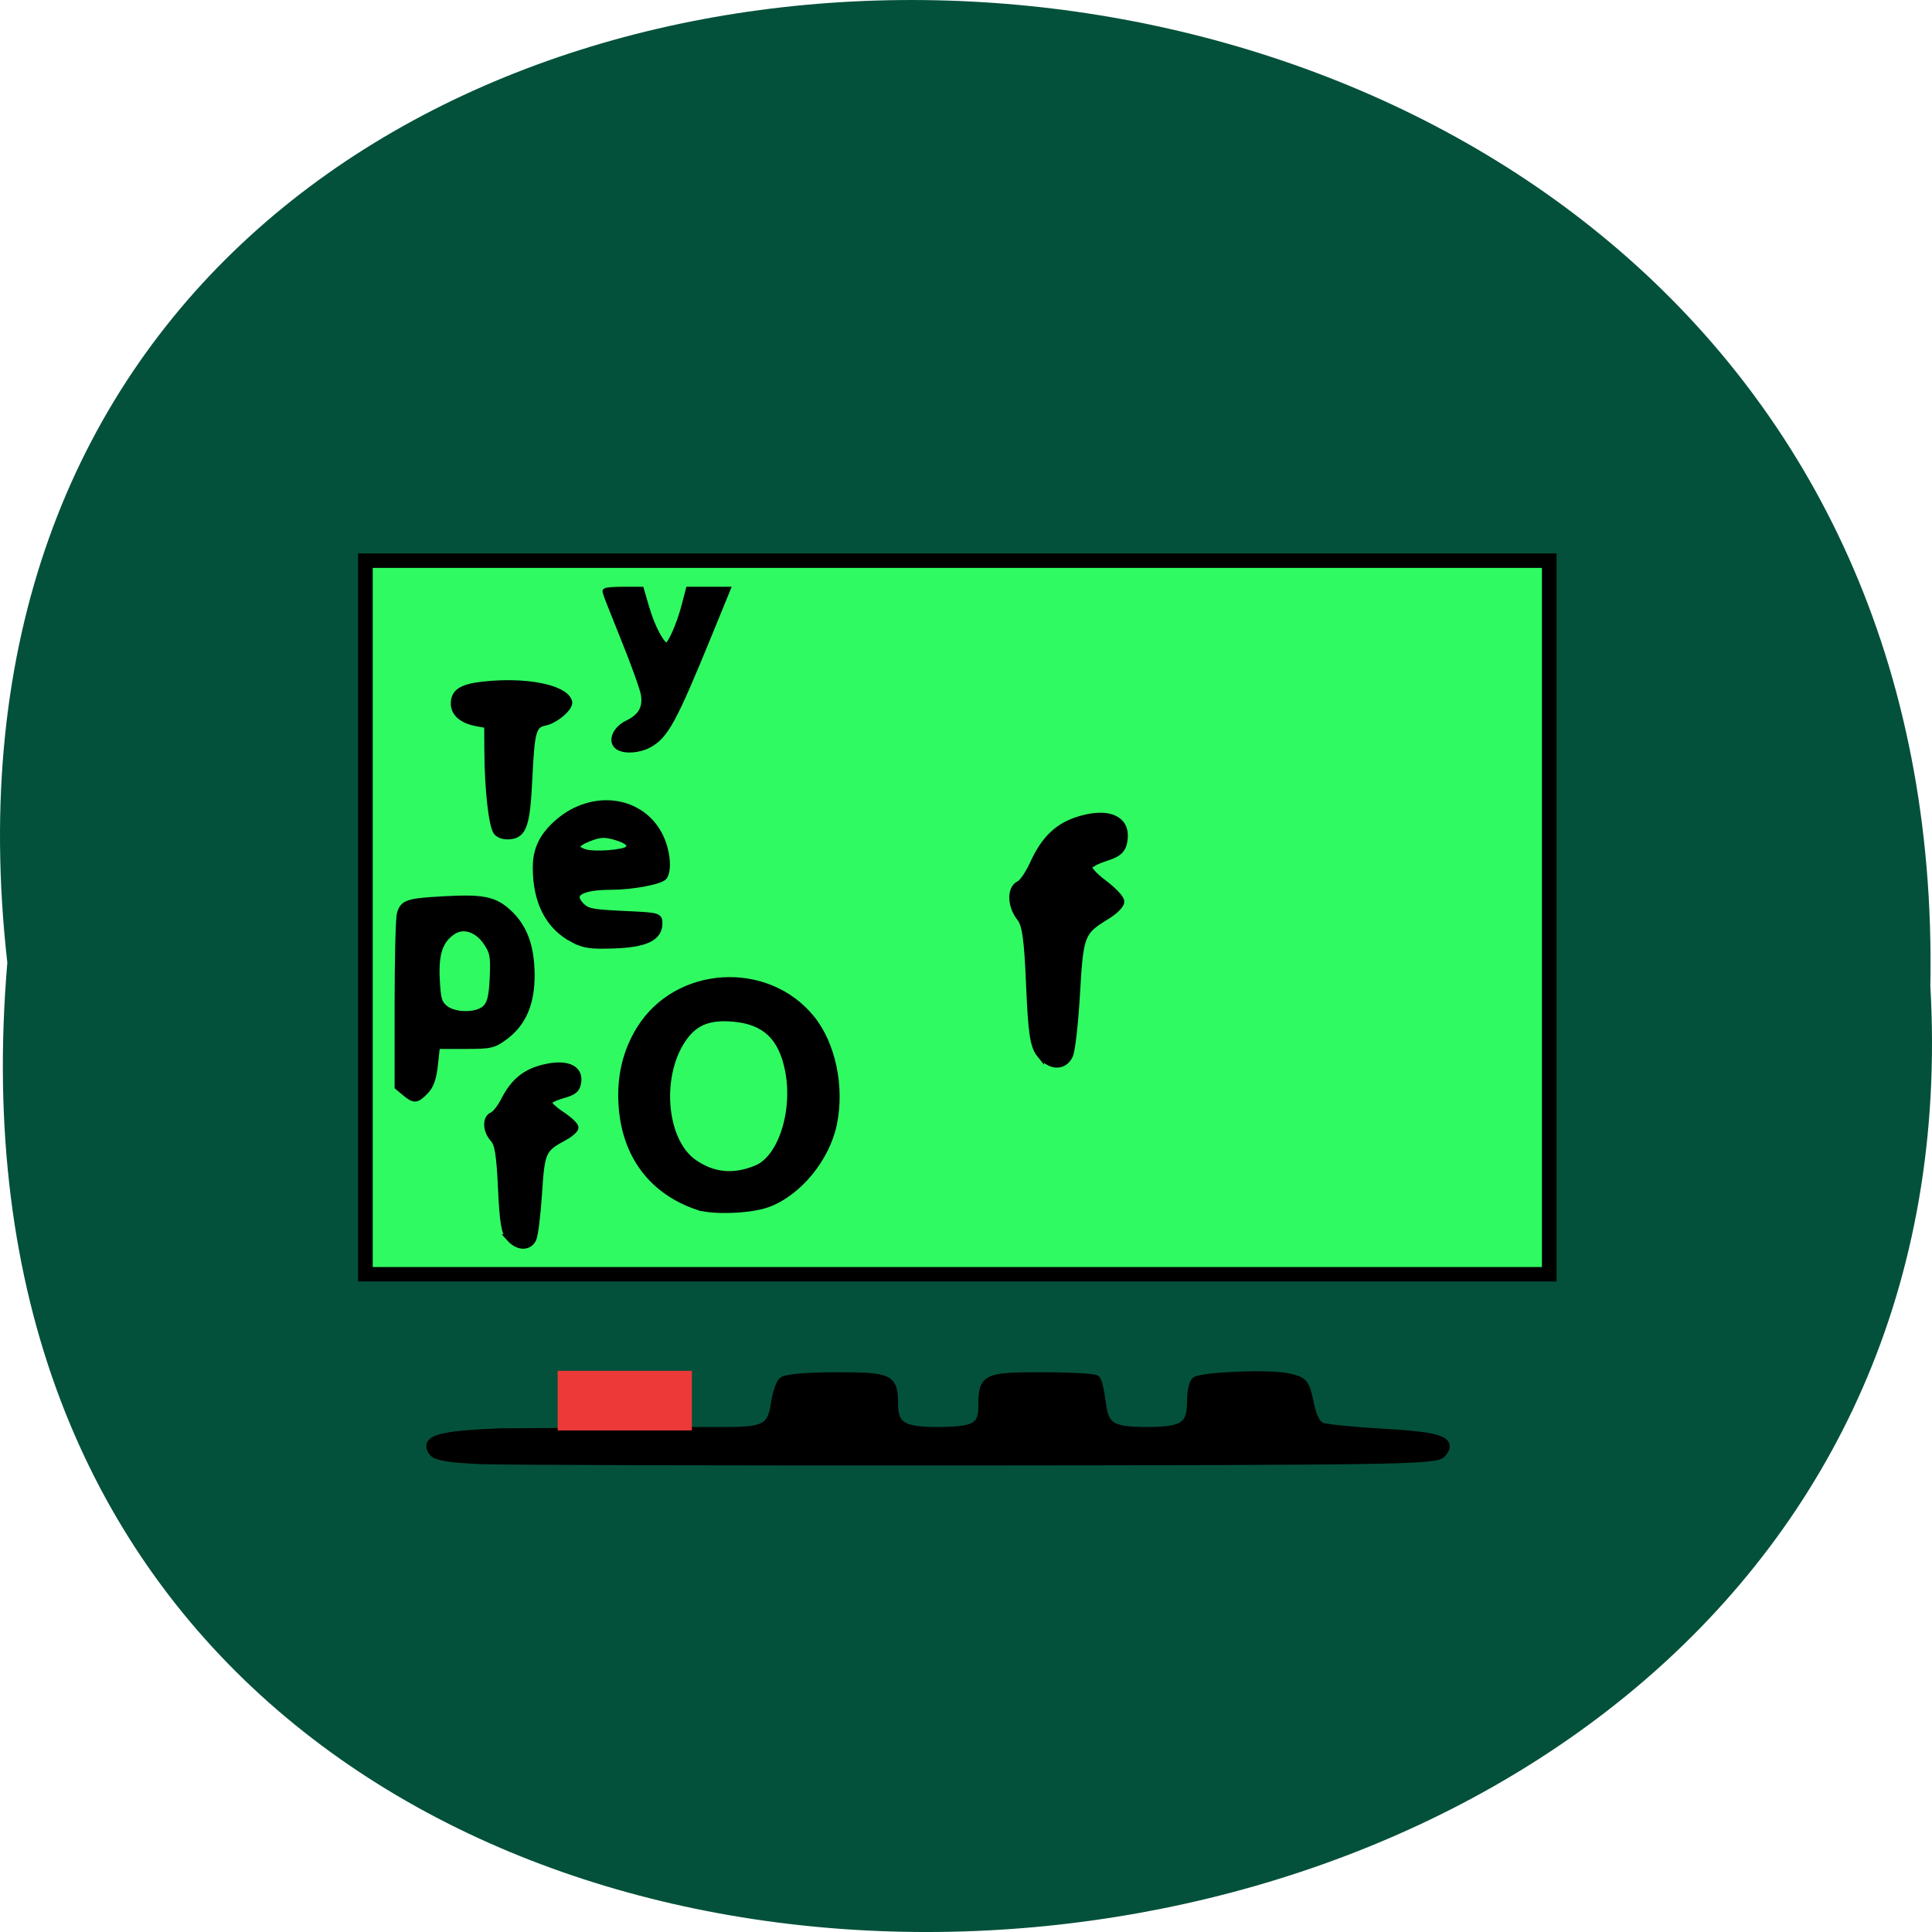 <svg xmlns="http://www.w3.org/2000/svg" xmlns:xlink="http://www.w3.org/1999/xlink" viewBox="0 0 256 256"><defs><path d="m 245.46 129.52 l -97.89 -96.9 c -5.556 -5.502 -16.222 -11.873 -23.7 -14.16 l -39.518 -12.08 c -7.479 -2.286 -18.1 0.391 -23.599 5.948 l -13.441 13.578 c -5.5 5.559 -14.502 14.653 -20 20.21 l -13.44 13.579 c -5.5 5.558 -8.07 16.206 -5.706 23.658 l 12.483 39.39 c 2.363 7.456 8.843 18.06 14.399 23.556 l 97.89 96.9 c 5.558 5.502 14.605 5.455 20.1 -0.101 l 36.26 -36.63 c 5.504 -5.559 14.503 -14.651 20 -20.21 l 36.26 -36.629 c 5.502 -5.56 5.455 -14.606 -0.101 -20.11 z m -178.09 -50.74 c -7.198 0 -13.03 -5.835 -13.03 -13.03 0 -7.197 5.835 -13.03 13.03 -13.03 7.197 0 13.03 5.835 13.03 13.03 -0.001 7.198 -5.836 13.03 -13.03 13.03 z" id="0"/><use id="1" xlink:href="#0"/><clipPath id="2"><use xlink:href="#0"/></clipPath><clipPath clip-path="url(#2)"><use xlink:href="#1"/></clipPath><clipPath clip-path="url(#2)"><use xlink:href="#1"/></clipPath></defs><path d="m 0.971 923.93 c -19.386 -171.78 258.1 -169.4 254.81 3.059 9.145 160.39 -269.93 174.86 -254.81 -3.059 z" fill="#04513b" color="#000" transform="translate(0 -796.36)"/><g transform="matrix(0.788 0 0 0.777 23.99 23.748)"><g stroke="#000"><path d="m 54.77 203.33 c -4.881 -0.165 -7.369 -0.524 -7.877 -1.136 -1.514 -1.824 0.983 -2.511 10.459 -2.877 22.254 -0.088 25.399 -0.251 35.588 -0.204 6.05 0 7.149 -0.613 7.7 -4.295 0.216 -1.441 0.719 -2.948 1.12 -3.348 0.439 -0.439 3.778 -0.727 8.419 -0.727 8.469 0 8.953 0.223 8.972 4.137 0.016 3.355 1.426 4.233 6.799 4.233 6.03 0 7.271 -0.661 7.285 -3.874 0.018 -4.334 0.354 -4.497 9.285 -4.497 4.402 0 8.206 0.201 8.451 0.447 0.246 0.246 0.608 1.753 0.804 3.348 0.481 3.911 1.543 4.575 7.312 4.575 5.721 0 6.951 -0.831 6.951 -4.696 0 -1.425 0.296 -2.774 0.657 -2.997 1.203 -0.743 11.692 -1.134 14.41 -0.537 2.533 0.556 2.716 0.765 3.37 3.838 0.474 2.231 1.104 3.398 2.01 3.723 0.725 0.26 5.068 0.68 9.652 0.932 8.866 0.488 10.937 1.178 9.09 3.03 -0.955 0.956 -8.19 1.067 -72.19 1.114 -39.12 0.029 -74.34 -0.056 -78.26 -0.189 z" transform="matrix(1.07 0 0 1.115 -7.711 -8.402)" stroke-width="1.474"/><path fill="#30fa62" stroke-width="2.464" d="m 30.999 65.05 h 199.07 v 121.69 h -199.07 z"/></g><path fill="#ee3939" stroke="#ee3939" stroke-width="2.341" d="m 64.5 204.38 h 20.227 v 7.823 h -20.227 z"/><g stroke="#000"><g stroke-width="1.05" transform="matrix(1.07 0 0 1.115 -7.711 -8.402)"><path d="m 42.42 147.23 l -1.127 -0.912 v -12.569 c 0 -6.913 0.159 -13.14 0.354 -13.828 0.467 -1.664 1.159 -1.885 6.859 -2.191 6.079 -0.326 7.885 0.017 10.04 1.907 2.502 2.197 3.646 5.108 3.701 9.417 0.056 4.435 -1.271 7.504 -4.146 9.587 -1.787 1.294 -2.216 1.389 -6.317 1.389 h -4.4 l -0.33 2.914 c -0.243 2.149 -0.629 3.214 -1.472 4.056 -1.379 1.379 -1.711 1.403 -3.16 0.23 z m 12.756 -12.975 c 0.686 -0.758 0.947 -1.894 1.068 -4.653 0.141 -3.198 0.022 -3.854 -0.962 -5.304 -1.443 -2.127 -3.683 -2.854 -5.375 -1.746 -2.067 1.354 -2.768 3.36 -2.567 7.34 0.153 3.034 0.345 3.694 1.294 4.463 1.601 1.297 5.328 1.239 6.541 -0.1 z"/><path d="m 68.842 123.77 c -3.84 -1.945 -5.835 -5.699 -5.835 -10.982 0 -2.738 1.015 -4.779 3.385 -6.808 5.486 -4.696 13.306 -3.623 16.13 2.212 1.021 2.11 1.3 4.86 0.603 5.958 -0.439 0.691 -4.956 1.533 -8.249 1.537 -4.981 0.006 -6.701 1.089 -4.78 3.01 0.89 0.89 1.732 1.052 6.628 1.273 5.526 0.249 5.608 0.27 5.608 1.395 0 2.139 -2.139 3.135 -7.07 3.295 -3.724 0.121 -4.686 -0.013 -6.419 -0.89 z m 8.603 -13.737 c 0.735 -0.735 -0.005 -1.432 -2.122 -2 -1.605 -0.432 -2.34 -0.382 -4.06 0.274 -2.247 0.858 -2.457 1.655 -0.585 2.223 1.488 0.451 6.163 0.11 6.767 -0.494 z"/><path d="m 56.818 107.36 c -0.734 -0.885 -1.384 -6.492 -1.42 -12.252 l -0.026 -4.122 l -1.789 -0.332 c -2.191 -0.407 -3.46 -1.476 -3.46 -2.916 0 -1.74 1.201 -2.484 4.597 -2.848 6.627 -0.71 12.722 0.447 13.423 2.548 0.275 0.825 -2.074 2.805 -3.719 3.134 -1.912 0.382 -2.175 1.274 -2.533 8.576 -0.347 7.091 -0.86 8.607 -2.984 8.815 -0.898 0.088 -1.71 -0.147 -2.089 -0.603 z"/><path d="m 88.43 164.66 c -7.223 -2.372 -11.469 -7.916 -11.952 -15.605 -0.27 -4.303 0.67 -8.125 2.837 -11.53 5.814 -9.136 19.85 -10.02 26.895 -1.686 3.321 3.927 4.756 10.472 3.546 16.17 -1.128 5.317 -5.578 10.56 -10.402 12.255 -2.704 0.95 -8.582 1.162 -10.924 0.393 z m 9.225 -5.795 c 3.906 -1.578 6.289 -8.827 4.978 -15.14 -1.043 -5.02 -3.642 -7.412 -8.547 -7.857 -3.65 -0.331 -5.895 0.449 -7.643 2.655 -4.432 5.596 -3.663 16.13 1.423 19.491 3.045 2.02 6.223 2.291 9.788 0.851 z"/></g><path d="m 144.65 149.08 c -1.062 -1.344 -1.382 -3.521 -1.72 -11.697 -0.327 -7.907 -0.675 -10.375 -1.638 -11.594 -1.492 -1.888 -1.594 -4.733 -0.193 -5.349 0.567 -0.249 1.651 -1.839 2.41 -3.534 1.934 -4.319 4.189 -6.468 7.909 -7.535 4.459 -1.279 7.249 -0.067 6.937 3.01 -0.183 1.799 -0.742 2.374 -3.02 3.101 -1.535 0.491 -2.9 1.266 -3.03 1.722 -0.133 0.456 1.044 1.803 2.615 2.993 1.571 1.19 2.856 2.541 2.856 3 0 0.461 -1.01 1.459 -2.236 2.219 -4.408 2.724 -4.642 3.32 -5.199 13.251 -0.285 5.071 -0.811 9.859 -1.17 10.64 -0.874 1.9 -2.92 1.795 -4.521 -0.232 z" stroke-width="1.668"/><path d="m 55.36 180.58 c -0.876 -0.98 -1.14 -2.567 -1.418 -8.528 -0.269 -5.765 -0.557 -7.564 -1.351 -8.452 -1.23 -1.376 -1.314 -3.451 -0.159 -3.9 0.467 -0.182 1.362 -1.341 1.987 -2.576 1.595 -3.149 3.454 -4.715 6.521 -5.493 3.677 -0.932 5.977 -0.049 5.72 2.196 -0.151 1.312 -0.612 1.731 -2.487 2.261 -1.266 0.358 -2.391 0.923 -2.501 1.255 -0.109 0.332 0.861 1.314 2.156 2.182 1.295 0.868 2.355 1.853 2.355 2.188 0 0.336 -0.83 1.064 -1.844 1.618 -3.635 1.986 -3.827 2.42 -4.287 9.661 -0.235 3.697 -0.669 7.187 -0.965 7.757 -0.72 1.385 -2.407 1.309 -3.728 -0.169 z" stroke-width="1.293"/><path d="m 73.55 96.75 c -1.282 -0.847 -0.455 -2.931 1.555 -3.915 2.307 -1.13 3.156 -2.644 2.792 -4.981 -0.151 -0.971 -1.669 -5.259 -3.373 -9.528 -1.704 -4.269 -3.098 -7.873 -3.098 -8.01 0 -0.135 1.321 -0.245 2.935 -0.245 h 2.935 l 0.878 3.06 c 0.975 3.397 2.642 6.52 3.482 6.52 0.652 0 2.213 -3.535 3.116 -7.05 l 0.648 -2.526 h 3.16 h 3.16 l -2.948 7.319 c -6.03 14.961 -7.393 17.505 -10.22 19.03 -1.629 0.878 -3.959 1.032 -5.02 0.33 z" stroke-width="1.147"/></g></g></svg>